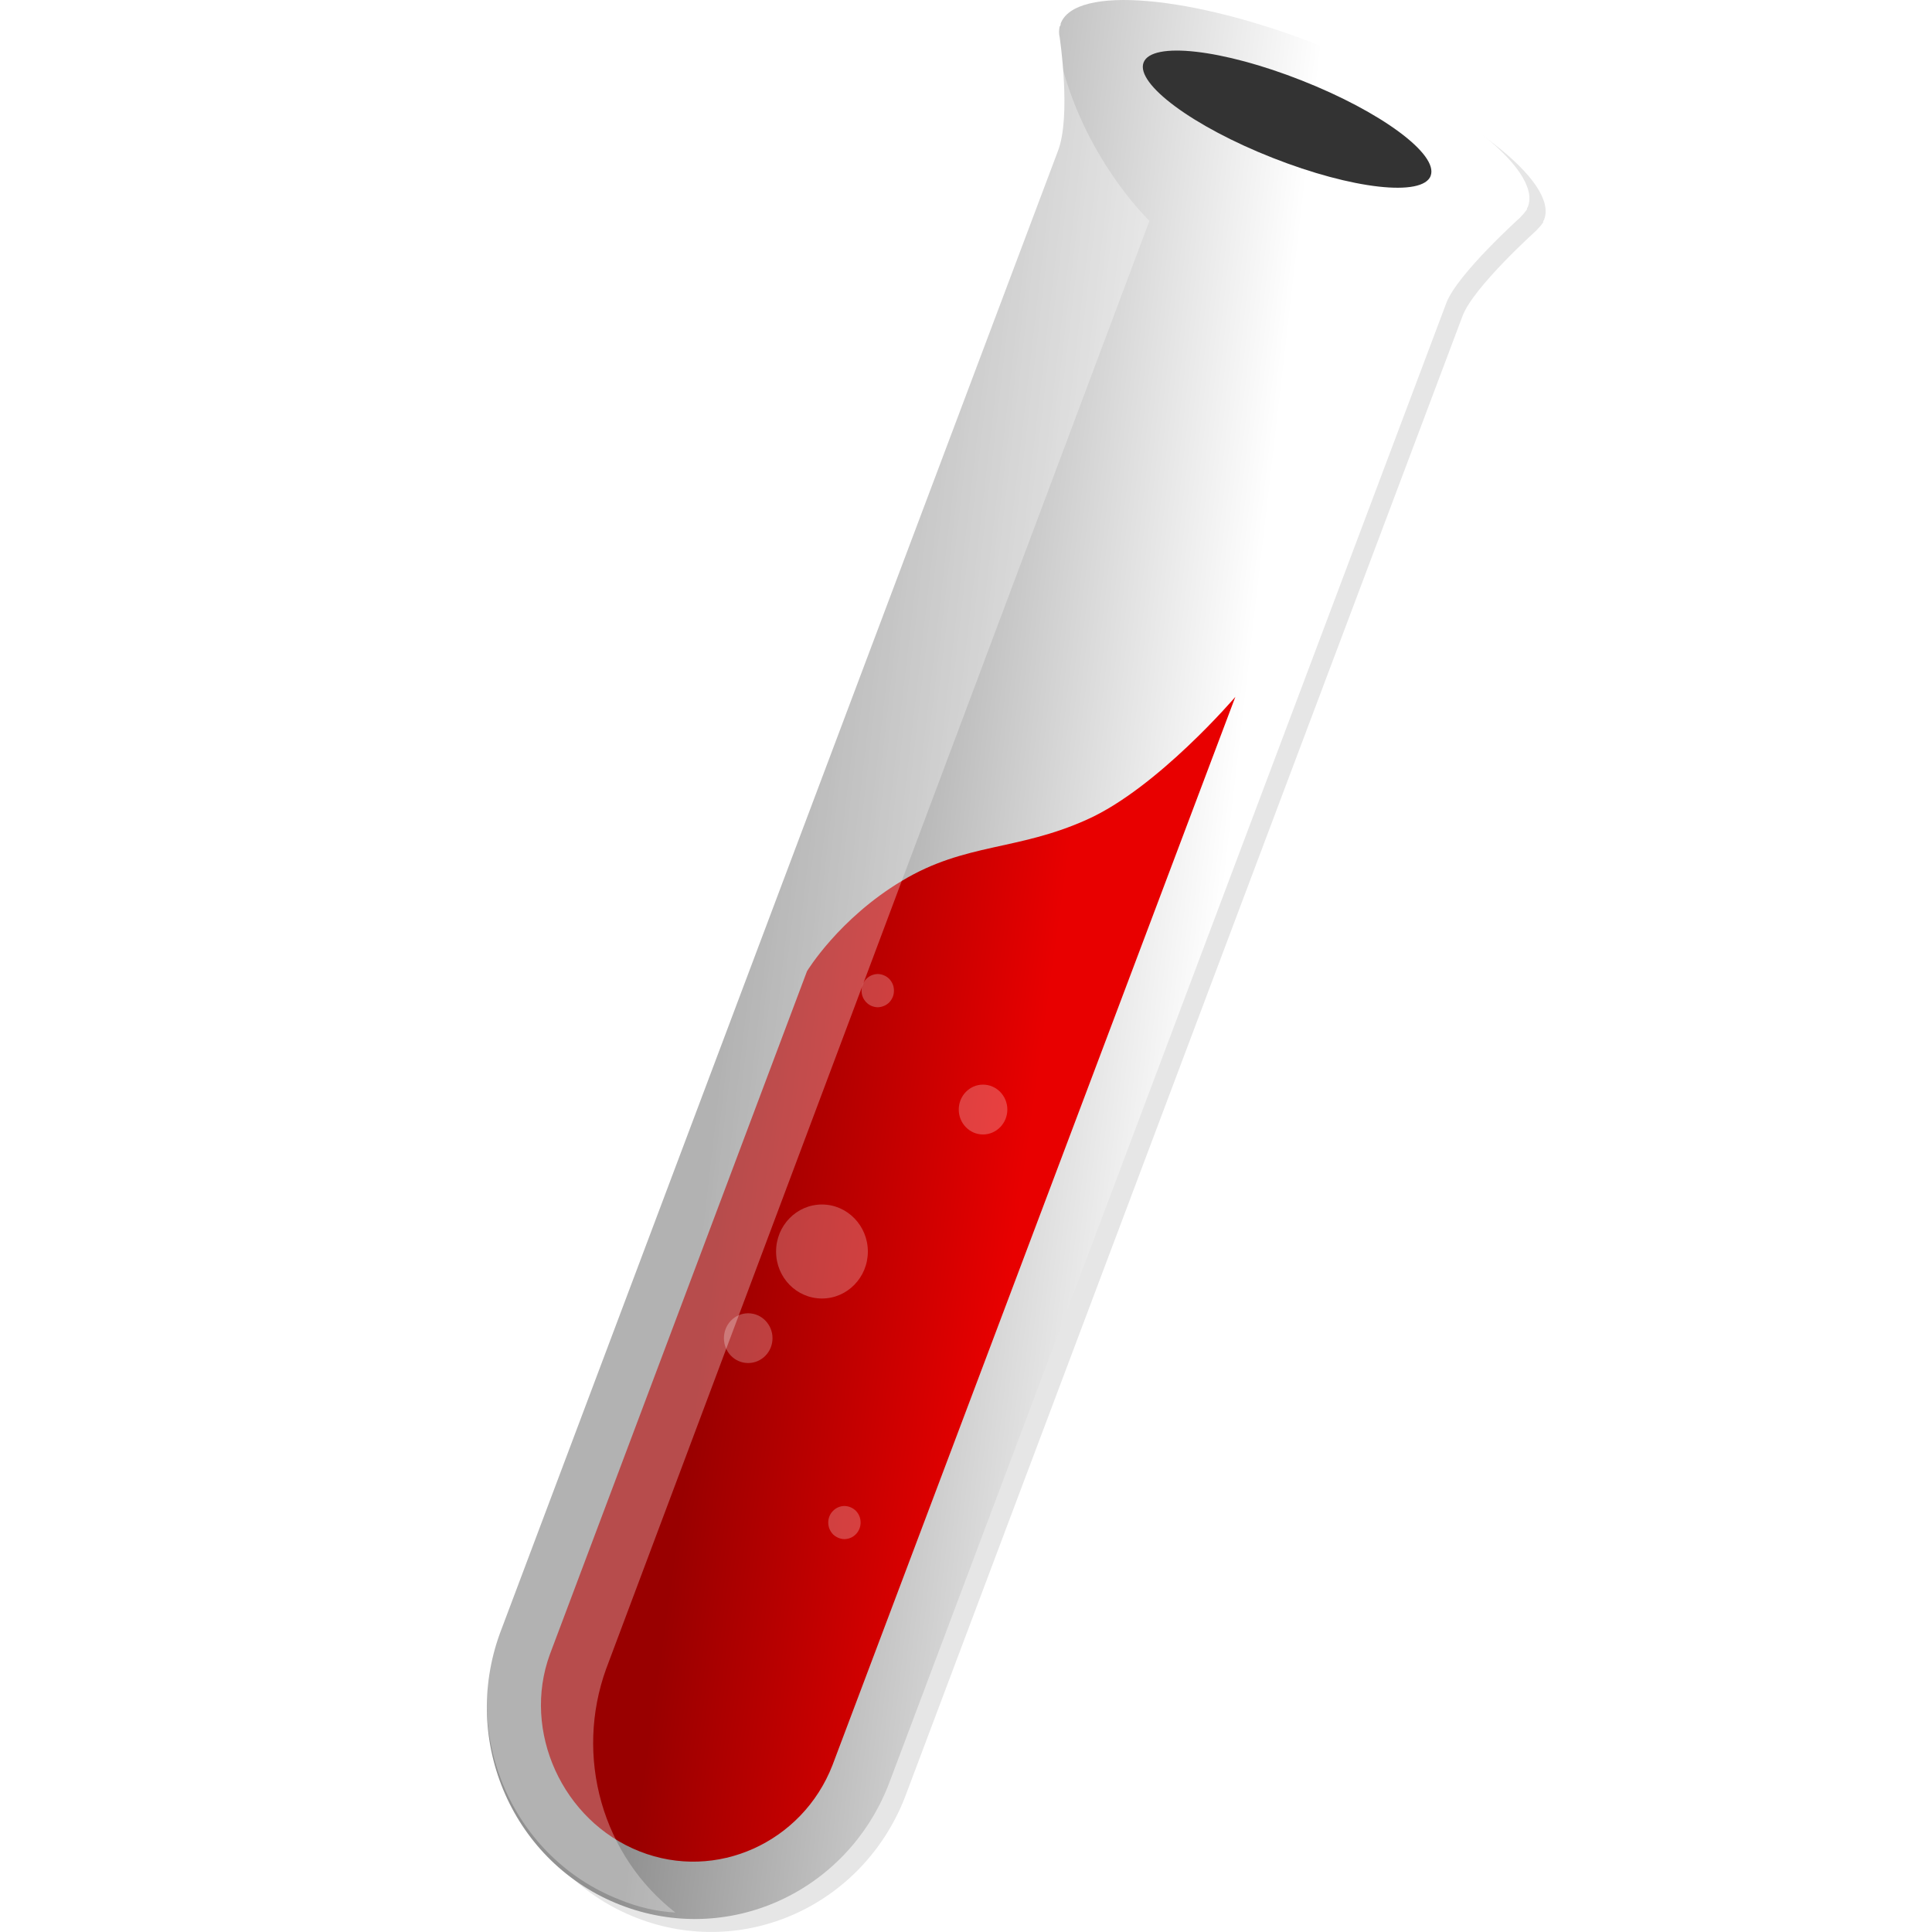 <svg xmlns="http://www.w3.org/2000/svg" width="64" height="64" fill="none" viewBox="2 7.5 20 11"><rect width="25" height="25" fill="#fff"/><path fill="#000" d="M13.138 3.407C13.129 3.445 13.129 3.484 13.138 3.522C13.138 3.522 13.26 4.336 13.119 4.699L7.344 20.041C6.932 21.17 7.484 22.424 8.591 22.854C9.697 23.284 10.925 22.73 11.366 21.61L17.141 6.269C17.253 5.972 17.901 5.389 17.901 5.389C17.928 5.362 17.953 5.333 17.975 5.302V5.292C17.975 5.283 17.985 5.283 17.985 5.273C18.135 4.881 17.169 4.135 15.838 3.608C14.507 3.082 13.298 2.977 13.148 3.378C13.148 3.378 13.138 3.388 13.138 3.408V3.407Z" opacity=".1"/><path fill="url(#paint0_linear_2_14)" d="M12.97 3.273C12.961 3.311 12.961 3.35 12.97 3.388C12.97 3.388 13.092 4.202 12.951 4.565L7.176 19.906C6.764 21.036 7.317 22.29 8.423 22.72C9.53 23.15 10.758 22.596 11.198 21.476L16.973 6.135C17.086 5.838 17.733 5.255 17.733 5.255C17.76 5.228 17.785 5.199 17.807 5.168V5.158C17.807 5.149 17.817 5.149 17.817 5.139C17.967 4.747 17.001 4.001 15.67 3.474C14.339 2.948 13.13 2.843 12.98 3.244C12.98 3.254 12.98 3.264 12.97 3.274V3.273Z"/><path fill="url(#paint1_linear_2_14)" d="M14.789 10.212L10.617 21.275C10.307 22.07 9.417 22.481 8.62 22.165C7.823 21.85 7.401 20.921 7.692 20.127L10.354 13.054C10.354 13.054 10.683 12.509 11.339 12.117C11.995 11.724 12.529 11.81 13.251 11.485C13.982 11.159 14.79 10.212 14.79 10.212H14.789Z"/><path fill="#333" d="M16.81 4.82C16.894 4.598 16.296 4.156 15.475 3.833C14.655 3.509 13.921 3.426 13.838 3.648C13.755 3.869 14.353 4.311 15.174 4.634C15.995 4.958 16.728 5.041 16.811 4.819L16.81 4.82Z"/><path fill="#fff" d="M12.93 3.387C12.93 3.387 13.051 4.198 12.912 4.561L7.175 19.859C6.765 20.985 7.315 22.235 8.413 22.665C8.6 22.741 8.795 22.789 8.991 22.798C8.623 22.512 8.355 22.112 8.226 21.658C8.097 21.204 8.114 20.722 8.274 20.278L13.899 5.286C13.899 5.286 13.126 4.551 12.93 3.386V3.387Z" opacity=".3"/><g opacity=".5"><path fill="#fff" d="M11.086 13.427C11.108 13.427 11.13 13.422 11.151 13.413C11.171 13.405 11.19 13.392 11.206 13.376C11.221 13.36 11.233 13.341 11.242 13.32C11.25 13.3 11.254 13.277 11.254 13.255C11.254 13.233 11.25 13.21 11.242 13.19C11.233 13.169 11.221 13.15 11.206 13.134C11.19 13.118 11.171 13.105 11.151 13.097C11.13 13.088 11.108 13.083 11.086 13.083C11.041 13.084 10.998 13.102 10.967 13.135C10.936 13.167 10.918 13.21 10.919 13.255C10.918 13.3 10.936 13.343 10.967 13.375C10.998 13.408 11.041 13.426 11.086 13.427V13.427ZM12.176 14.744C12.315 14.744 12.428 14.628 12.428 14.486C12.428 14.344 12.315 14.228 12.176 14.228C12.037 14.228 11.925 14.344 11.925 14.486C11.925 14.628 12.037 14.744 12.176 14.744ZM10.509 16.442C10.771 16.442 10.984 16.224 10.984 15.956C10.984 15.688 10.771 15.469 10.509 15.469C10.246 15.469 10.034 15.687 10.034 15.956C10.034 16.225 10.246 16.442 10.509 16.442ZM9.745 17.11C9.884 17.11 9.997 16.995 9.997 16.853C9.997 16.711 9.884 16.595 9.745 16.595C9.606 16.595 9.494 16.71 9.494 16.853C9.494 16.996 9.606 17.11 9.745 17.11ZM10.742 18.933C10.787 18.932 10.83 18.914 10.861 18.881C10.892 18.849 10.909 18.806 10.909 18.761C10.909 18.716 10.892 18.673 10.861 18.641C10.829 18.609 10.787 18.591 10.742 18.59C10.697 18.59 10.654 18.609 10.623 18.641C10.591 18.673 10.574 18.716 10.574 18.761C10.574 18.783 10.578 18.805 10.586 18.826C10.595 18.847 10.607 18.866 10.622 18.882C10.638 18.898 10.657 18.91 10.677 18.919C10.698 18.928 10.72 18.933 10.742 18.933V18.933Z" opacity=".5"/></g><defs><linearGradient id="paint0_linear_2_14" x1="10.142" x2="15.132" y1="7.695" y2="8.273" gradientUnits="userSpaceOnUse"><stop stop-color="#919191"/><stop offset="1" stop-color="#fff"/></linearGradient><linearGradient id="paint1_linear_2_14" x1="9.842" x2="12.87" y1="12.869" y2="13.291" gradientUnits="userSpaceOnUse"><stop stop-color="#900"/><stop offset="1" stop-color="#E80000"/></linearGradient></defs></svg>